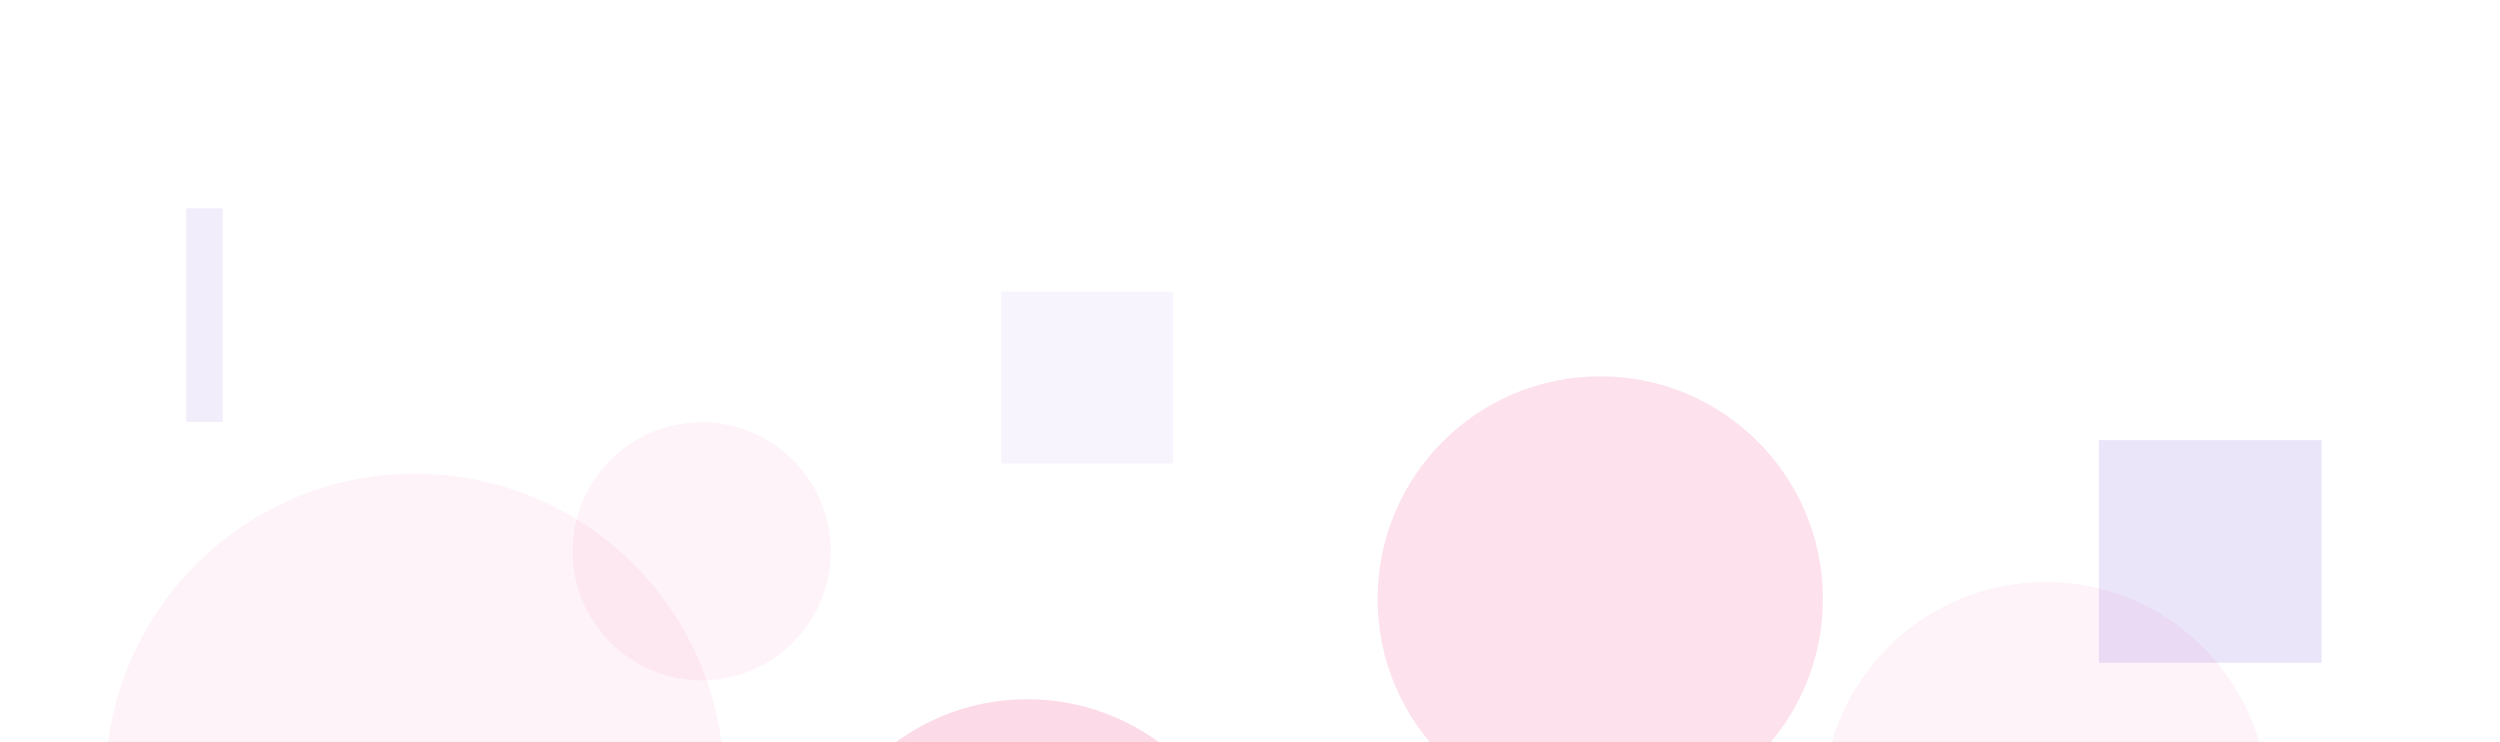 <?xml version="1.0" encoding="utf-8"?>
<!-- Generator: Adobe Illustrator 23.0.3, SVG Export Plug-In . SVG Version: 6.00 Build 0)  -->
<svg version="1.1" id="Layer_1" xmlns="http://www.w3.org/2000/svg" xmlns:xlink="http://www.w3.org/1999/xlink" x="0px" y="0px"
	 viewBox="0 0 1920 570" style="enable-background:new 0 0 1920 570;" xml:space="preserve">
<style type="text/css">
	.st0{opacity:5.000000e-02;fill:#EC0767;}
	.st1{opacity:0.12;fill:#EC0767;}
	.st2{opacity:0.15;fill:#EC0767;}
	.st3{opacity:5.000000e-02;fill:#5524CF;}
	.st4{opacity:0.12;fill:#5524CF;}
	.st5{opacity:8.000000e-02;fill:#5524CF;}
</style>
<circle class="st0" cx="318.6" cy="601.4" r="237.6"/>
<circle class="st0" cx="538.9" cy="423.4" r="99.1"/>
<circle class="st0" cx="1571" cy="618" r="171"/>
<circle class="st1" cx="1229" cy="460" r="171"/>
<circle class="st2" cx="789" cy="708" r="171"/>
<rect x="769" y="224" class="st3" width="132" height="132"/>
<rect x="1612" y="338" class="st4" width="171" height="171"/>
<rect x="143" y="160" class="st5" width="28" height="164"/>
</svg>

